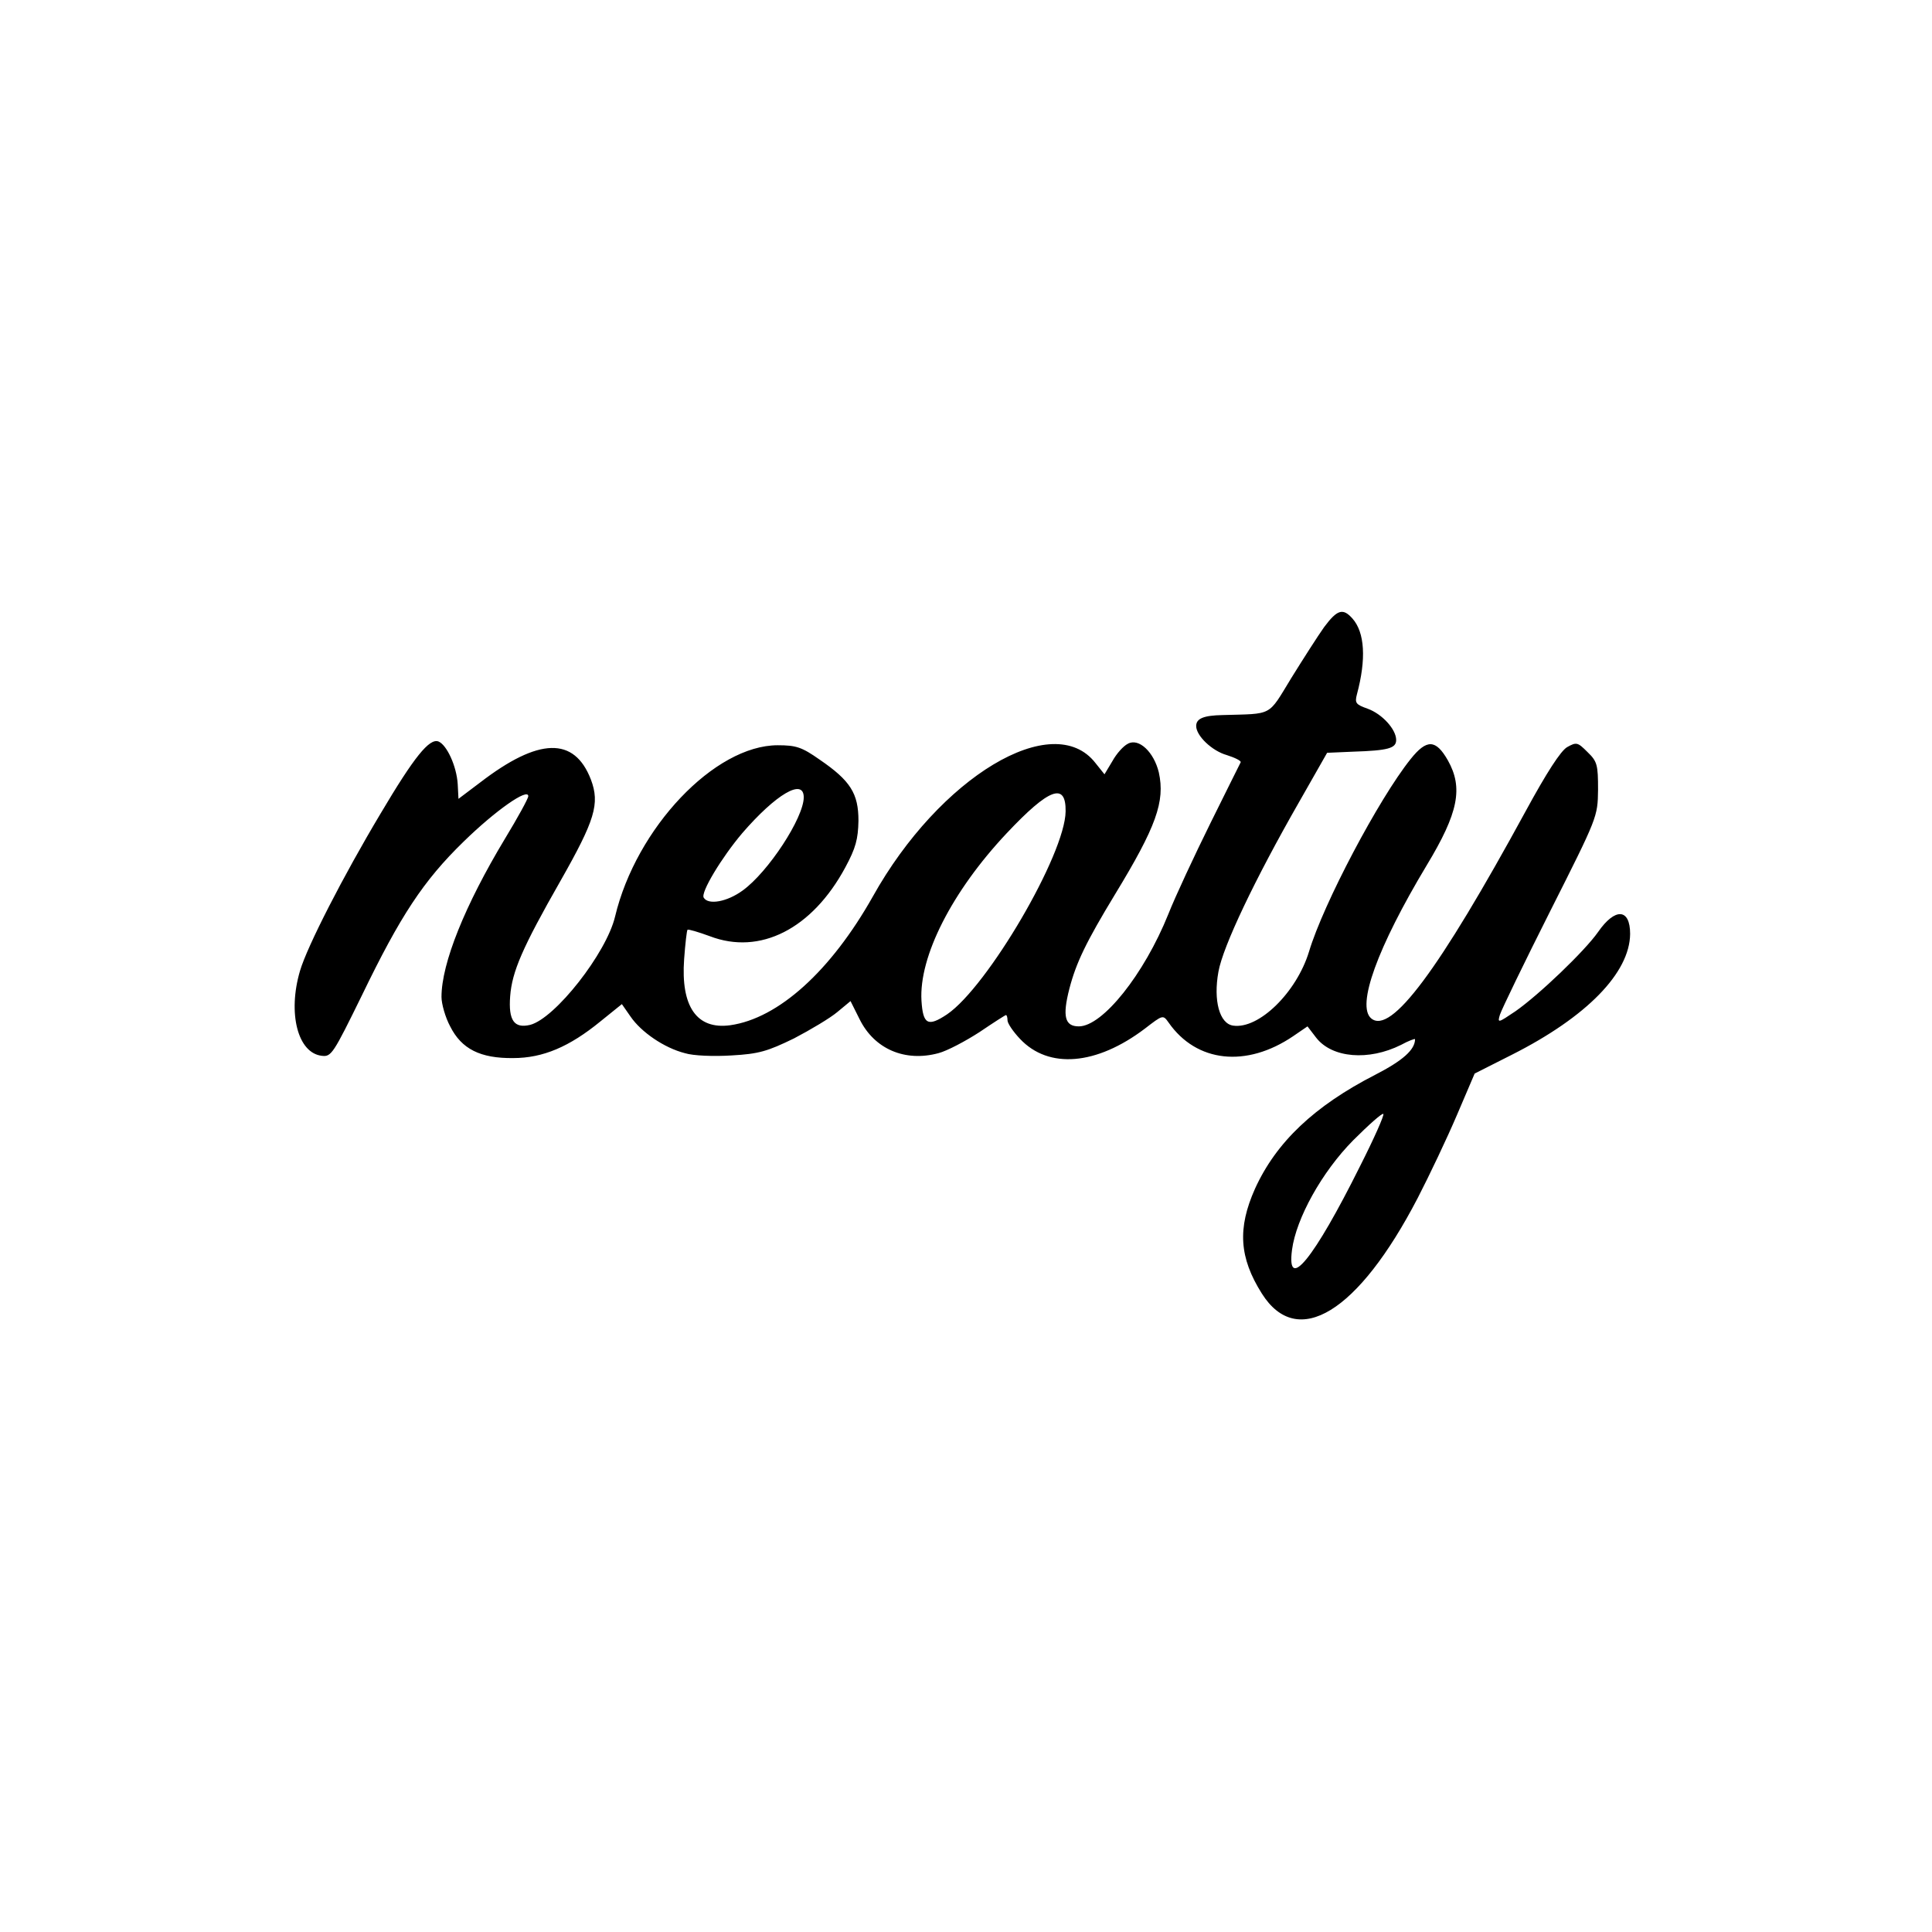 <?xml version="1.0" standalone="no"?>
<!DOCTYPE svg PUBLIC "-//W3C//DTD SVG 20010904//EN"
 "http://www.w3.org/TR/2001/REC-SVG-20010904/DTD/svg10.dtd">
<svg version="1.0" xmlns="http://www.w3.org/2000/svg"
 width="512pt" height="512pt" viewBox="0 0 512 512"
 preserveAspectRatio="xMidYMid meet">
<g transform="translate(0,512) scale(0.1,-0.1)"
fill="#000000" stroke="none">
<path d="M3509 3458 c-17 -24 -56 -85 -87 -135 -63 -103 -47 -94 -182 -98 -50
-1 -70 -9 -70 -29 0 -26 42 -66 81 -77 22 -7 38 -15 37 -19 -2 -4 -38 -76 -80
-161 -42 -85 -93 -194 -112 -242 -64 -159 -174 -297 -237 -297 -37 0 -44 26
-25 100 18 69 44 123 121 250 109 179 133 246 116 323 -13 54 -53 92 -82 76
-12 -6 -30 -26 -41 -46 l-21 -35 -24 30 c-112 144 -413 -37 -590 -354 -111
-197 -250 -323 -378 -341 -89 -12 -131 50 -122 175 3 41 7 76 9 78 2 2 29 -6
59 -17 133 -51 271 19 359 182 28 52 34 75 35 124 0 72 -21 106 -103 162 -47
33 -62 38 -111 38 -167 0 -375 -219 -431 -454 -23 -97 -159 -270 -225 -287
-42 -10 -58 11 -53 76 5 65 32 128 133 305 92 162 105 205 81 269 -44 114
-138 112 -294 -8 l-57 -43 -2 39 c-3 48 -29 104 -51 113 -24 9 -64 -40 -154
-192 -98 -164 -194 -351 -213 -416 -33 -112 -6 -218 58 -225 25 -3 30 5 106
160 102 211 163 304 270 408 84 82 171 143 171 120 0 -6 -28 -57 -62 -113
-106 -176 -168 -330 -168 -419 0 -18 10 -54 23 -78 30 -60 80 -85 167 -84 79
0 149 30 231 97 l57 46 23 -33 c28 -41 89 -83 144 -97 22 -7 77 -9 124 -6 72
4 95 11 165 45 44 23 96 54 115 70 l35 29 24 -48 c39 -79 120 -114 209 -90 23
6 72 32 109 56 37 25 68 45 70 45 2 0 4 -6 4 -14 0 -8 15 -30 33 -49 76 -81
203 -70 331 27 48 37 48 37 63 16 74 -106 206 -120 330 -36 l38 26 23 -30 c42
-54 139 -62 225 -19 20 11 37 17 37 15 0 -28 -33 -57 -105 -94 -162 -83 -263
-179 -319 -302 -47 -105 -42 -183 18 -278 94 -149 255 -51 413 253 31 60 78
159 104 220 l47 110 99 50 c198 100 312 217 313 320 0 68 -40 70 -85 5 -35
-50 -156 -166 -219 -210 -46 -31 -48 -32 -41 -9 4 13 64 137 133 274 126 250
126 250 127 322 0 66 -2 75 -28 100 -26 26 -29 27 -54 13 -17 -10 -54 -67
-110 -170 -231 -424 -357 -592 -409 -549 -40 33 16 188 147 406 84 139 97 205
56 278 -32 56 -56 57 -99 3 -84 -105 -231 -383 -269 -510 -33 -108 -133 -206
-201 -196 -36 5 -53 66 -39 143 12 67 96 244 214 450 l74 130 69 3 c93 3 114
9 114 31 0 28 -37 69 -76 83 -31 11 -34 15 -28 38 25 93 21 164 -12 201 -25
28 -40 24 -75 -23z m-1379 -451 c0 -54 -94 -198 -162 -247 -41 -30 -91 -39
-103 -19 -9 13 47 106 102 171 89 103 163 147 163 95z m694 -37 c-1 -114 -207
-465 -314 -538 -51 -34 -64 -27 -68 36 -7 117 81 290 226 444 112 119 157 136
156 58z m780 -941 c-122 -245 -195 -335 -180 -221 11 83 79 206 162 290 41 41
77 73 80 70 3 -3 -25 -66 -62 -139z"/>
</g>
</svg>
